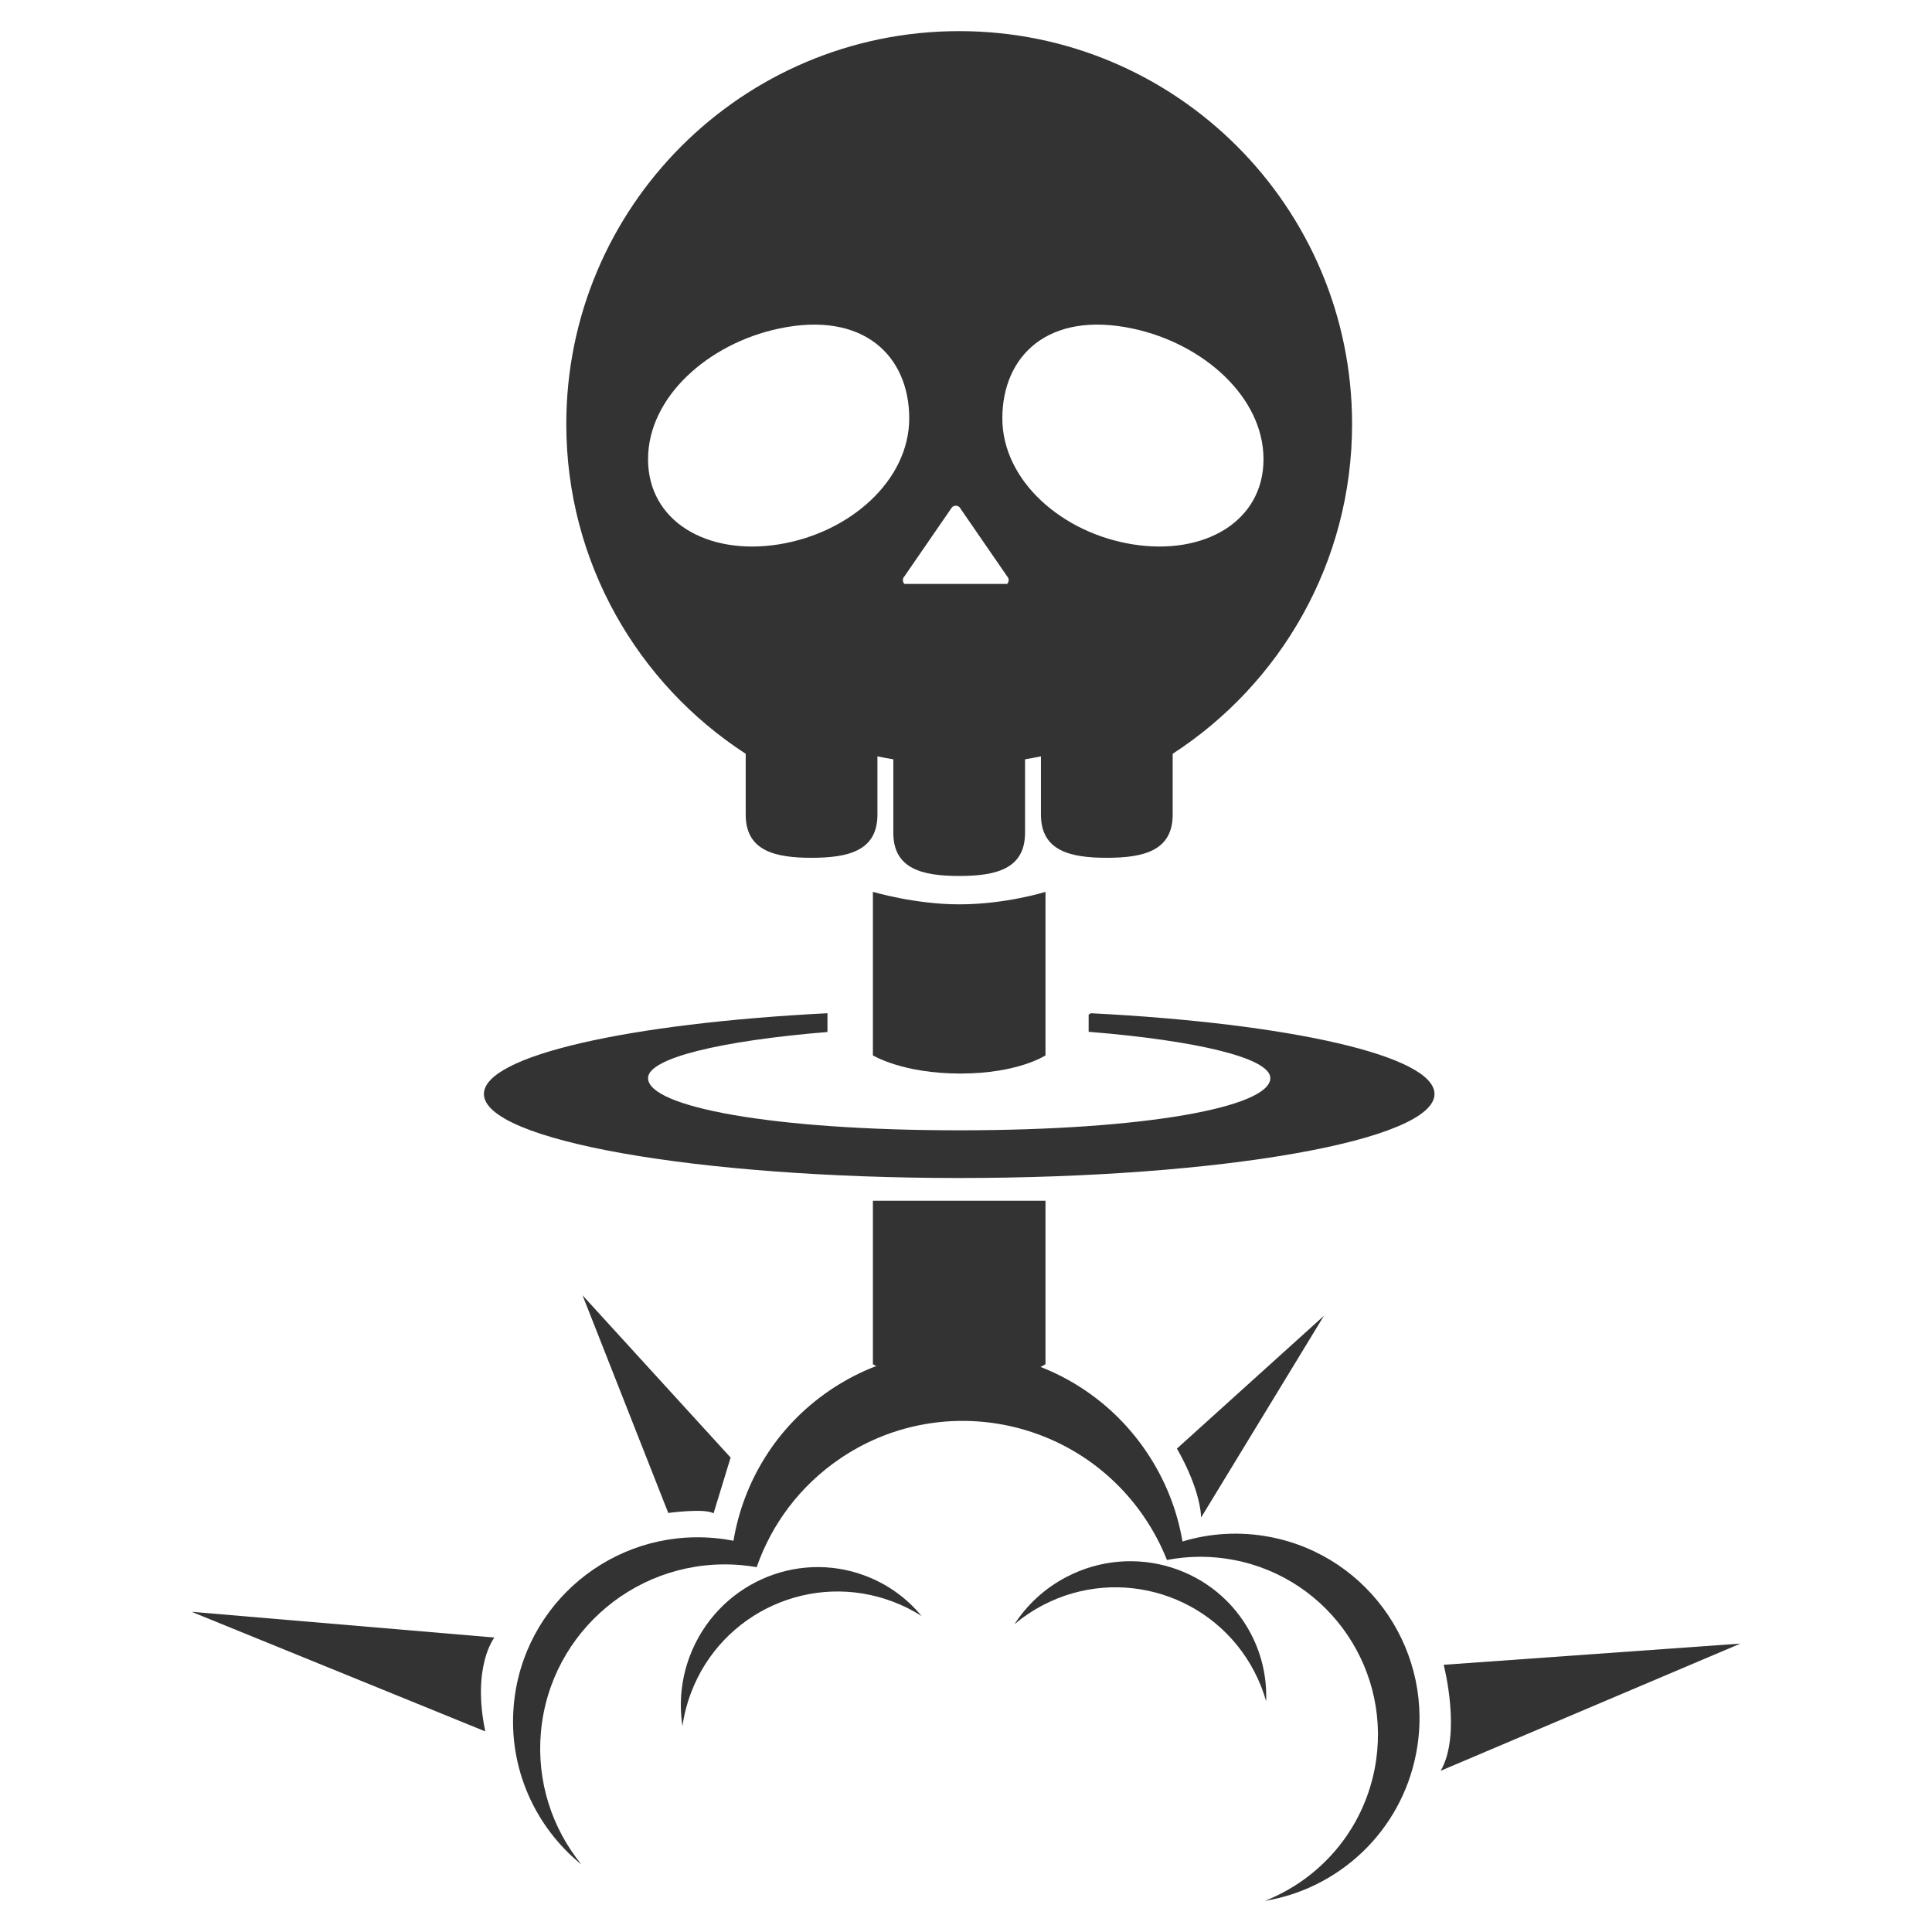 <?xml version="1.0" ?><!DOCTYPE svg  PUBLIC '-//W3C//DTD SVG 1.0//EN'  'http://www.w3.org/TR/2001/REC-SVG-20010904/DTD/svg10.dtd'><svg enable-background="new 0 0 450 450" height="450px" id="Layer_1" version="1.0" viewBox="0 0 450 450" width="450px" xml:space="preserve" xmlns="http://www.w3.org/2000/svg" xmlns:xlink="http://www.w3.org/1999/xlink"><g><g><path d="M295.924,358.01c-7.06-1.372-14.057-0.916-20.499,1.03c-1.25-7.348-4.064-14.554-8.548-21.113    c-16.562-24.241-49.569-30.513-73.725-14.01c-12.369,8.451-20.016,21.236-22.314,34.955c-1.448-0.284-2.929-0.495-4.432-0.632    c-23.677-2.142-44.6,15.253-46.733,38.852c-1.338,14.773,5.01,28.479,15.754,37.186c-6.808-8.373-10.48-19.292-9.435-30.871    c2.136-23.598,23.059-40.991,46.735-38.851c1.187,0.108,2.358,0.263,3.514,0.465c3.455-9.913,9.986-18.839,19.306-25.205    c23.233-15.873,54.978-9.845,70.904,13.465c2.197,3.217,3.976,6.594,5.353,10.067c5.038-0.975,10.344-1.021,15.689,0.016    c22.422,4.357,37.061,26.126,32.692,48.626c-2.814,14.488-12.824,25.745-25.584,30.761c17.228-2.829,31.701-16.112,35.234-34.307    C334.369,385.107,319.187,362.528,295.924,358.01z" fill="#333333"/><path d="M160.964,394.25c7.132-18.835,28.182-28.323,47.017-21.192c2.375,0.9,4.599,2.02,6.662,3.328    c-3.365-4.07-7.784-7.344-13.061-9.344c-16.342-6.188-34.659,2.179-40.909,18.687c-2.043,5.396-2.533,10.991-1.713,16.3    C159.332,399.422,159.993,396.816,160.964,394.25z" fill="#333333"/><path d="M242.96,373.847c17.861-9.309,39.884-2.376,49.191,15.483c1.174,2.252,2.088,4.567,2.757,6.919    c0.199-5.278-0.92-10.664-3.526-15.668c-8.078-15.497-27.313-21.444-42.97-13.284c-5.114,2.665-9.206,6.514-12.126,11.021    C238.299,376.619,240.527,375.115,242.96,373.847z" fill="#333333"/><path d="M155.652,352.399c0,0,8.506-1.169,10.546,0.093l3.976-12.994l-34.49-37.796L155.652,352.399z" fill="#333333"/><path d="M274.122,337.41c0,0,5.246,8.66,5.658,16.021l28.586-46.955L274.122,337.41z" fill="#333333"/></g><path d="M223.413,7.25c-50.542,0-91.513,40.972-91.513,91.513c0,32.201,16.646,60.498,41.79,76.808v14.176   c0,8.473,6.866,10.05,15.339,10.05c8.472,0,15.342-1.577,15.342-10.05v-13.577c1.223,0.26,2.46,0.483,3.7,0.692v17.118   c0,8.471,6.87,10.05,15.342,10.05c8.473,0,15.34-1.579,15.34-10.05v-17.118c1.241-0.209,2.479-0.433,3.703-0.692v13.577   c0,8.473,6.869,10.05,15.341,10.05c8.473,0,15.342-1.577,15.342-10.05v-14.176c25.142-16.31,41.787-44.607,41.787-76.808   C314.926,48.222,273.954,7.25,223.413,7.25z M181.359,126.797c-16.662,2.646-30.417-5.374-30.417-19.836   c0-14.461,13.989-26.91,30.417-30.416c19.836-4.231,30.417,6.434,30.417,20.895C211.776,111.901,197.95,124.165,181.359,126.797z    M234.576,136.007h-23.912c-0.49-0.489-0.49-1.282,0-1.772l11.071-16.08c0.486-0.489,1.279-0.489,1.771,0l11.071,16.08   C235.064,134.726,235.064,135.519,234.576,136.007z M263.88,126.797c-16.591-2.632-30.417-14.896-30.417-29.358   c0-14.461,10.581-25.126,30.417-20.895c16.428,3.506,30.416,15.955,30.416,30.416C294.296,121.423,280.543,129.443,263.88,126.797z   " fill="#333333"/><path d="M243.513,245.819c0,0-6.347,4.231-19.834,4.231c-13.488,0-20.366-4.231-20.366-4.231v-38.088   c0,0,9.788,2.91,20.102,2.91c10.843,0,20.099-2.91,20.099-2.91V245.819z" fill="#333333"/><path d="M243.513,317.759c0,0-6.347,4.233-19.834,4.233c-13.488,0-20.366-4.233-20.366-4.233v-38.085   c0,0,9.788,0,20.102,0c10.843,0,20.099,0,20.099,0V317.759z" fill="#333333"/><path d="M254.095,236.002l-0.529,0.323v4.001c25.151,2.032,42.316,6.098,42.316,10.782   c0,6.72-28.939,12.163-72.469,12.163c-43.53,0-72.47-5.443-72.47-12.163c0-4.651,16.929-8.69,41.789-10.735v-4.371   c-46.214,2.352-80.023,9.882-80.023,18.807c0,10.814,49.562,19.573,110.704,19.573c61.14,0,110.707-8.759,110.707-19.573   C334.119,245.884,300.31,238.353,254.095,236.002z" fill="#333333"/><path d="M336.262,387.761c0,0,4.231,16.223-0.705,24.687l69.824-29.625L336.262,387.761z" fill="#333333"/><path d="M115.15,381.412c0,0-5.291,6.702-2.116,21.866l-68.415-27.86L115.15,381.412z" fill="#333333"/></g></svg>